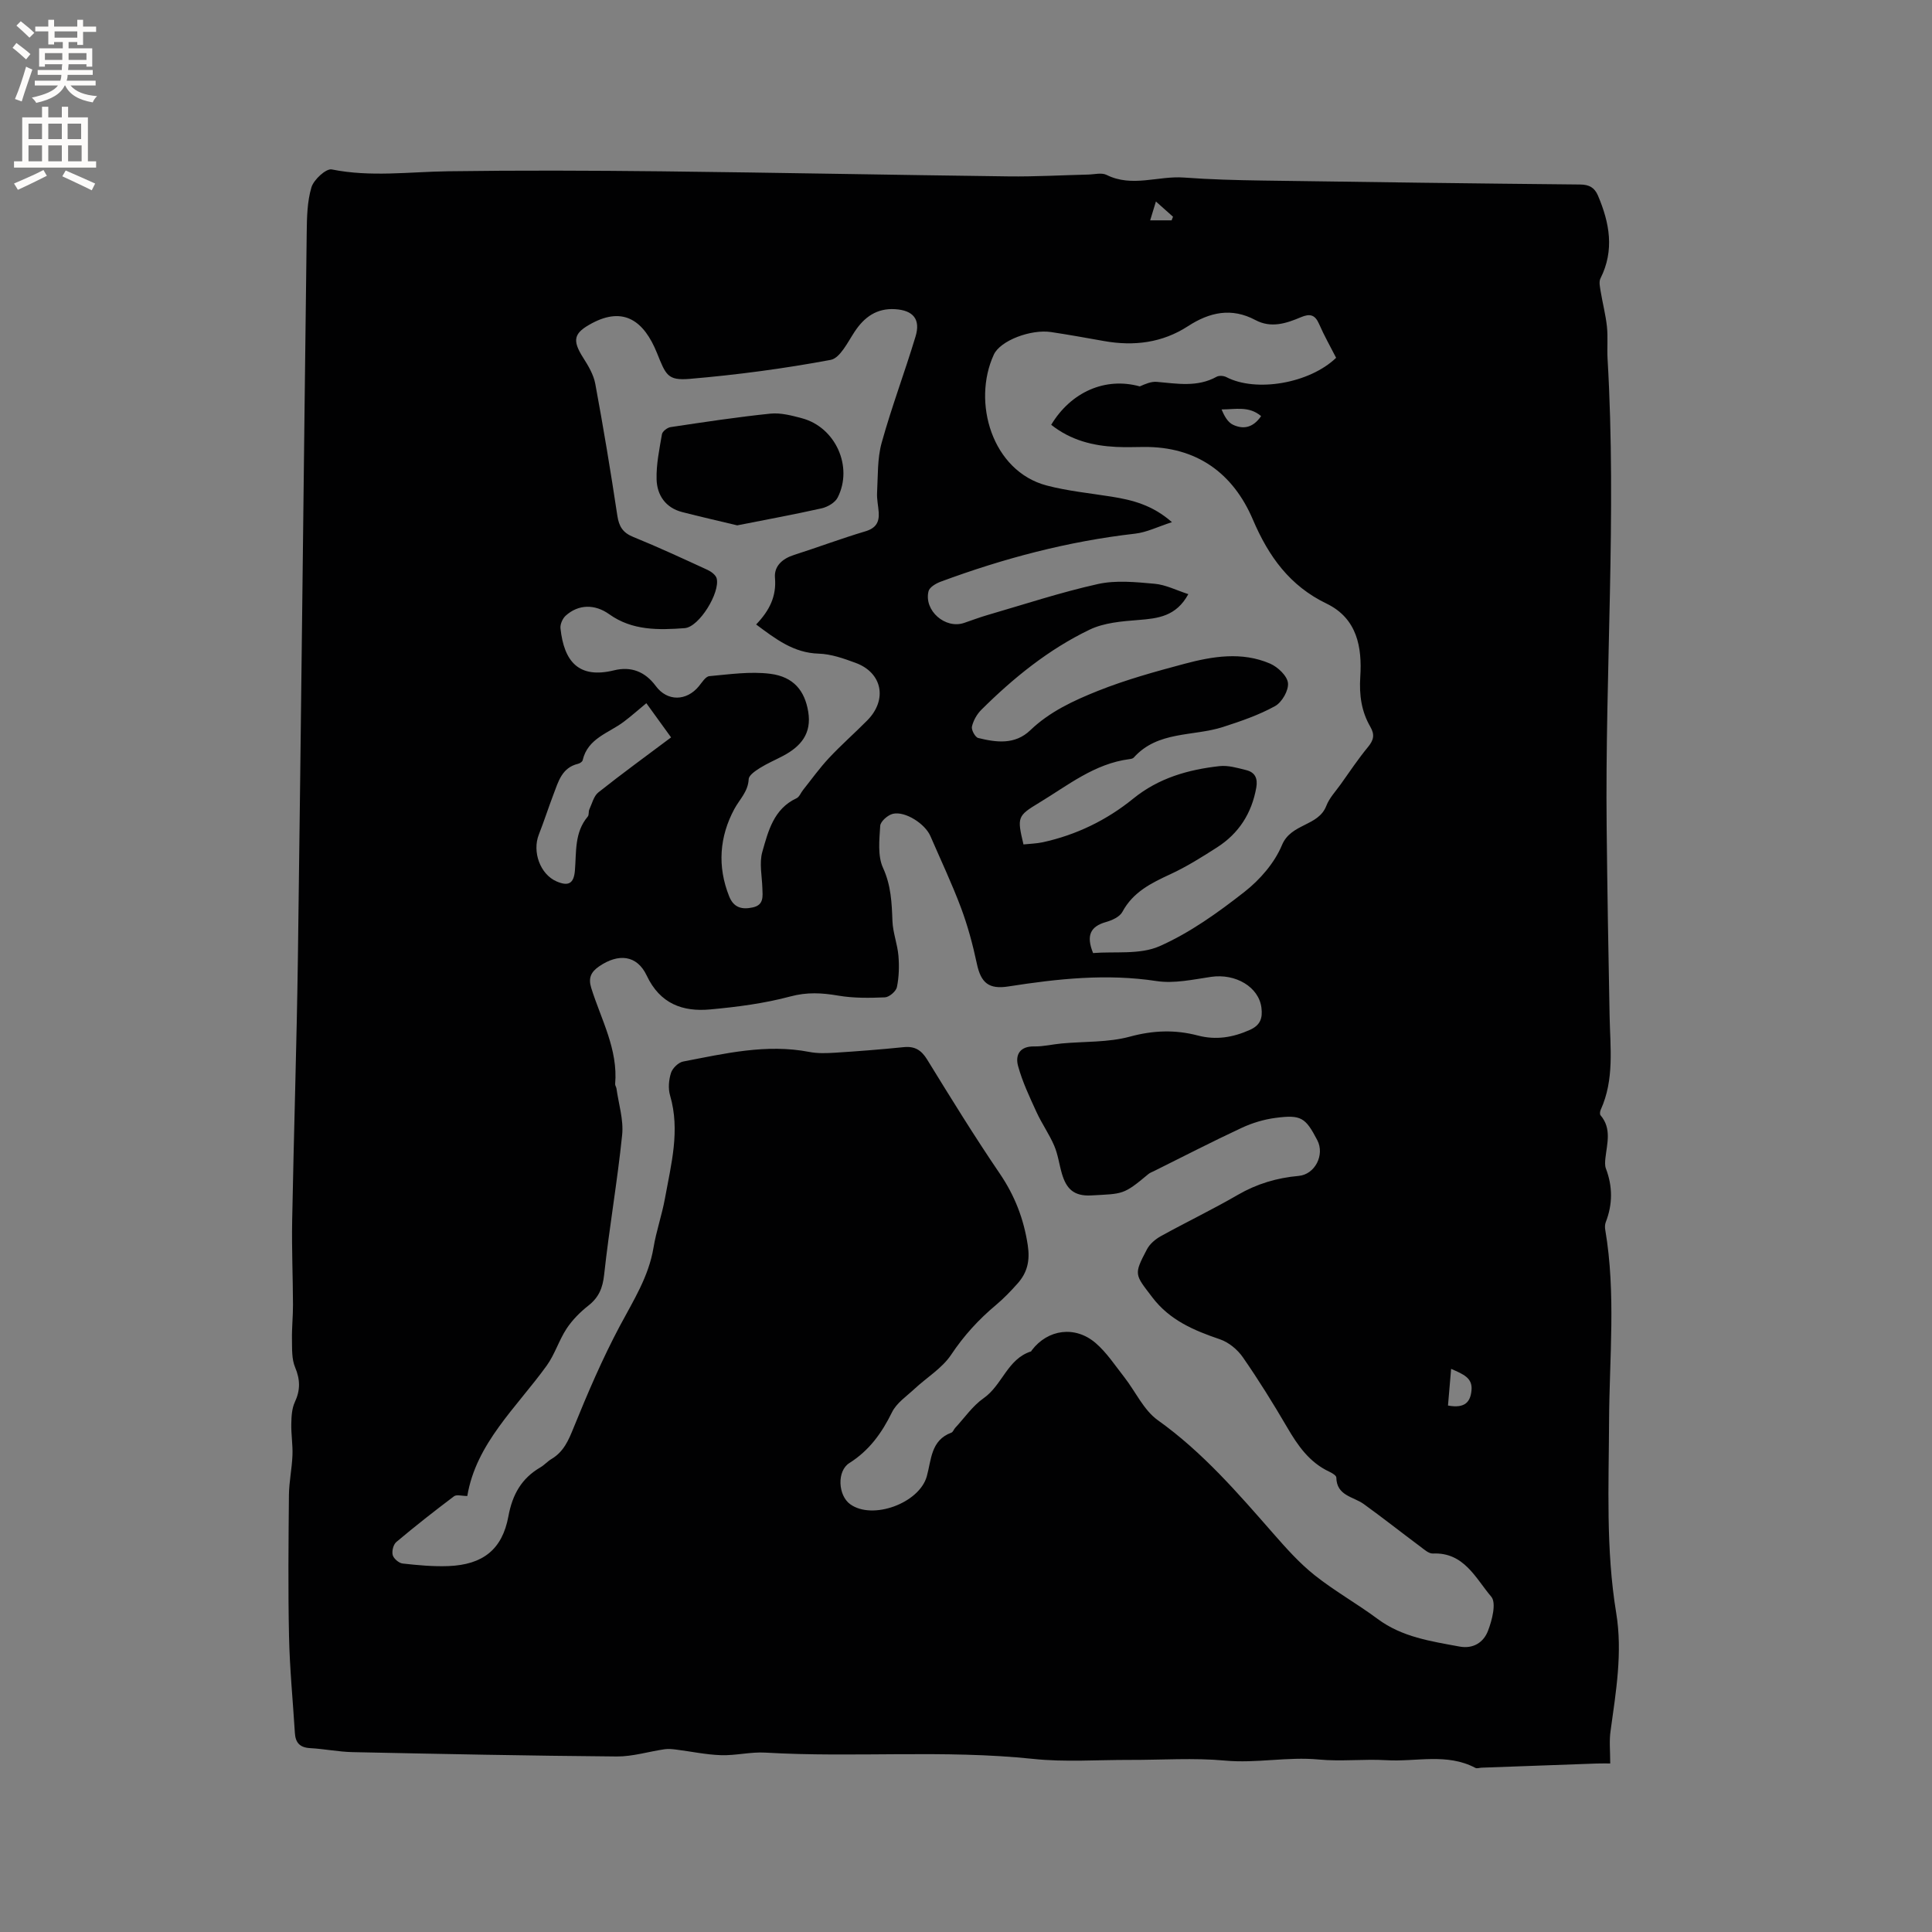<svg enable-background="new 0 0 400 400" viewBox="0 0 400 400" xmlns="http://www.w3.org/2000/svg"><rect x="0" y="0" width="400" height="400" fill="#808080" stroke="none"/><path d="m333.38 365.11c-.62 0-1.73-.03-2.84.01-7.94.28-15.87.57-23.81.86-.42.02-.93.21-1.25.05-5.92-3.14-12.28-1.23-18.43-1.6-4.65-.28-9.36.3-13.99-.14-6.5-.62-12.9.82-19.42.22s-13.14-.12-19.71-.14c-6.68-.02-13.42.49-20.03-.21-18.46-1.94-36.98-.22-55.44-1.3-3.04-.18-6.13.63-9.18.53-3.11-.1-6.21-.77-9.31-1.16-.78-.1-1.59-.18-2.36-.07-3.31.48-6.61 1.52-9.9 1.5-18.23-.15-36.45-.52-54.68-.9-2.95-.06-5.88-.67-8.83-.83-2.13-.12-3.03-1.13-3.15-3.15-.41-6.66-1.07-13.31-1.21-19.98-.21-9.75-.11-19.51-.02-29.27.03-2.74.62-5.47.73-8.22.09-2.17-.29-4.36-.24-6.53.03-1.51.11-3.15.73-4.48 1.16-2.48 1.13-4.66.06-7.21-.72-1.7-.62-3.8-.65-5.73-.05-2.41.22-4.81.21-7.22-.02-5.81-.28-11.62-.17-17.43.34-18.23.94-36.45 1.19-54.68.67-49.94 1.19-99.88 1.82-149.81.04-3.17.09-6.46.98-9.44.48-1.59 3.04-3.94 4.21-3.7 8.05 1.62 16.05.49 24.09.38 14.72-.21 29.44-.15 44.17.01 23.95.27 47.9.75 71.85 1.05 5.51.07 11.02-.25 16.52-.38 1.27-.03 2.76-.44 3.78.07 5.3 2.65 10.71.15 16.04.55 5.39.4 10.8.54 16.2.62 21.94.32 43.88.61 65.82.82 1.88.02 2.97.64 3.68 2.29 2.4 5.65 3.46 11.31.52 17.15-.36.71-.1 1.8.04 2.69.4 2.44 1.04 4.85 1.3 7.3.23 2.2 0 4.45.13 6.67 1.9 32.33-.54 64.65-.19 96.97.14 13.03.35 26.06.61 39.08.13 6.55 1.01 13.15-1.84 19.42-.15.33-.22.91-.04 1.13 2.33 2.73 1.36 5.8 1.02 8.83-.08.72-.15 1.54.09 2.19 1.42 3.73 1.42 7.41-.03 11.13-.18.47-.19 1.06-.1 1.57 2.24 13.19.85 26.45.79 39.68-.06 13.24-.69 26.49 1.48 39.66 1.34 8.18-.05 16.26-1.16 24.35-.32 2.05-.08 4.2-.08 6.8zm-236.63-55.38c-1.13 0-2.21-.34-2.74.05-4.06 3.06-8.07 6.2-11.96 9.48-.62.52-.96 1.91-.74 2.71.2.73 1.27 1.65 2.05 1.74 3.14.35 6.33.65 9.48.53 7.11-.28 11.15-3.41 12.42-10.31.83-4.51 2.72-7.86 6.64-10.14.82-.48 1.46-1.24 2.28-1.72 2.52-1.5 3.52-3.85 4.59-6.5 2.9-7.14 5.95-14.26 9.57-21.06 2.79-5.24 5.96-10.18 6.96-16.19.57-3.44 1.75-6.77 2.37-10.2 1.27-7.04 3.19-14.06 1.06-21.32-.42-1.43-.27-3.22.19-4.66.31-.98 1.53-2.17 2.51-2.36 8.62-1.65 17.22-3.71 26.12-1.99 1.74.34 3.59.27 5.37.16 4.74-.3 9.47-.67 14.19-1.15 2.29-.23 3.63.6 4.85 2.57 4.88 7.94 9.78 15.89 15.02 23.59 3.12 4.59 4.98 9.39 5.81 14.86.48 3.18-.09 5.64-2.09 7.89-1.4 1.58-2.88 3.12-4.5 4.48-3.59 3-6.65 6.35-9.28 10.3-1.86 2.79-5.04 4.69-7.57 7.05-1.65 1.54-3.73 2.93-4.67 4.85-2.11 4.3-4.71 7.92-8.83 10.52-2.61 1.64-2.35 6.7.17 8.52 4.62 3.34 14.29-.2 15.86-5.76.96-3.42.81-7.48 5.1-9.06.33-.12.49-.67.78-.98 1.94-2.09 3.61-4.56 5.89-6.15 3.86-2.69 4.92-8.12 9.8-9.68.08-.03.12-.17.18-.25 3.3-4.34 8.97-5.15 13.23-1.47 2.28 1.97 4 4.61 5.89 7.02 2.34 2.99 4.03 6.85 6.98 8.95 9.28 6.62 16.57 15.09 23.97 23.54 2.64 3.01 5.35 6.05 8.47 8.53 4.13 3.29 8.8 5.9 13.05 9.06 5.07 3.77 11.02 4.62 16.95 5.72 2.93.54 5-.93 5.89-3.22.86-2.21 1.78-5.81.69-7.1-3.23-3.79-5.63-9.24-12.09-8.94-.86.04-1.84-.87-2.66-1.48-3.89-2.9-7.7-5.91-11.63-8.75-2.17-1.57-5.64-1.7-5.7-5.52-.01-.4-.86-.91-1.41-1.17-4.16-1.93-6.57-5.43-8.79-9.24-2.89-4.94-5.91-9.81-9.17-14.5-1.1-1.58-2.92-3.08-4.72-3.69-5.39-1.84-10.39-3.93-14.02-8.71-3.61-4.75-3.89-4.63-1.09-9.93.58-1.11 1.74-2.09 2.86-2.71 5.28-2.92 10.73-5.53 15.95-8.56 3.95-2.29 8.1-3.52 12.59-3.92 3.38-.3 5.44-4.35 3.87-7.38-2.46-4.72-3.35-5.33-8.68-4.63-2.37.31-4.79 1.04-6.96 2.05-6.14 2.86-12.16 5.97-18.22 8.98-.38.19-.8.33-1.12.6-5.2 4.35-5.21 4.05-11.81 4.42-3.73.21-5.2-1.49-6.09-4.49-.57-1.93-.81-3.98-1.6-5.81-1.03-2.4-2.57-4.57-3.66-6.95-1.43-3.12-2.92-6.26-3.82-9.55-.62-2.26.34-4.11 3.34-4.05 1.89.04 3.78-.44 5.68-.61 4.73-.44 9.64-.19 14.15-1.42 4.82-1.31 9.36-1.46 14.04-.23 3.78.99 7.27.41 10.8-1.17 2.2-.99 2.63-2.47 2.38-4.55-.52-4.33-5.36-7.17-10.44-6.42-3.73.55-7.63 1.42-11.27.87-10.35-1.58-20.49-.48-30.66 1.11-4.07.64-5.71-.71-6.56-4.74-.83-3.89-1.87-7.78-3.26-11.5-1.89-5.05-4.21-9.94-6.35-14.89-1.1-2.54-5.2-5.2-7.76-4.61-1.05.24-2.57 1.57-2.63 2.48-.18 2.91-.56 6.22.58 8.71 1.67 3.65 1.81 7.23 1.95 11.01.09 2.4 1.03 4.76 1.24 7.17.18 2.15.12 4.4-.31 6.5-.18.88-1.59 2.09-2.49 2.13-3.22.14-6.52.18-9.68-.36-3.38-.58-6.45-.75-9.91.18-5.38 1.44-11 2.17-16.56 2.68-5.72.53-10.41-1.16-13.17-7.02-2.01-4.25-5.84-4.64-9.84-1.9-1.71 1.17-2.29 2.42-1.63 4.51 2.04 6.51 5.56 12.67 4.94 19.85-.03.29.22.6.27.91.44 3.21 1.5 6.48 1.18 9.62-.99 9.68-2.68 19.28-3.73 28.96-.3 2.77-1.11 4.7-3.26 6.39-1.7 1.34-3.31 2.95-4.5 4.75-1.59 2.41-2.44 5.32-4.11 7.65-6.29 8.72-14.64 16.11-16.46 27.02zm120.89-221.78c4.08-6.79 11.2-9.94 18.34-7.95 1.15-.51 2.36-1.04 3.52-.94 4.2.36 8.39 1.16 12.39-1.06.51-.28 1.45-.21 2 .07 6.15 3.2 17.21 1.33 22.74-3.99-1.18-2.31-2.49-4.61-3.54-7.03-.84-1.92-1.91-2.15-3.74-1.38-3.04 1.29-6.18 2.33-9.44.59-4.93-2.63-9.48-1.63-13.93 1.26-5.34 3.47-11.22 4.19-17.4 3.09-3.65-.65-7.29-1.31-10.96-1.86-4.17-.63-10.52 1.75-11.86 4.67-4.54 9.84-.37 24.12 10.95 27.1 4.38 1.15 8.95 1.59 13.44 2.31 4.3.69 8.44 1.72 12.49 5.28-2.91.93-5.22 2.11-7.64 2.38-13.87 1.58-27.24 5.12-40.29 9.96-.96.36-2.27 1.14-2.47 1.96-.98 4.01 3.48 7.88 7.36 6.56 1.6-.54 3.19-1.15 4.81-1.62 7.61-2.21 15.17-4.71 22.89-6.43 3.74-.83 7.83-.41 11.73-.06 2.31.2 4.53 1.35 7 2.15-2.51 4.61-6.27 5.03-10.32 5.35-3.43.27-7.12.56-10.13 2.01-8.46 4.07-15.74 9.96-22.39 16.57-.93.92-1.67 2.23-1.96 3.49-.16.68.67 2.2 1.29 2.36 3.76.93 7.62 1.44 10.79-1.6 4.02-3.86 9-6.15 14-8.15 5.78-2.31 11.84-3.98 17.86-5.59 5.87-1.57 11.93-2.58 17.78-.06 1.59.69 3.54 2.52 3.71 4.01.17 1.53-1.24 4-2.67 4.79-3.37 1.86-7.11 3.14-10.8 4.33-6.19 1.99-13.48.76-18.46 6.33-.19.21-.58.28-.89.32-7.24.93-12.75 5.44-18.7 9.03-4.52 2.73-4.58 3-3.24 8.63 1.31-.14 2.68-.17 4-.45 6.95-1.52 13.24-4.58 18.72-9.03 5.27-4.28 11.36-6 17.83-6.73 1.81-.21 3.76.37 5.59.83 1.79.45 2.4 1.69 2.06 3.62-.95 5.32-3.61 9.48-8.12 12.37-3.12 2-6.28 3.99-9.63 5.54-3.98 1.84-7.75 3.68-9.97 7.81-.55 1.03-2.13 1.75-3.38 2.1-3.28.92-4.15 2.82-2.69 6.43 4.46-.37 9.68.38 13.76-1.42 6.29-2.78 12.09-6.95 17.56-11.23 3.21-2.51 6.25-6 7.79-9.71 1.88-4.53 7.52-3.83 9.18-8.12.63-1.64 1.95-3.02 2.99-4.48 1.84-2.59 3.61-5.24 5.63-7.69 1.18-1.43 1.45-2.54.49-4.2-1.84-3.18-2.32-6.54-2.08-10.34.39-6.07-.61-12.08-6.98-15.16-7.61-3.67-12-9.75-15.27-17.43-4.1-9.59-11.64-15.1-22.56-15-1.91.02-3.82.08-5.73-.01-4.83-.24-9.39-1.37-13.45-4.58zm-61.09 41.34c2.76-2.88 4.23-5.8 3.9-9.66-.21-2.41 1.53-3.97 3.93-4.73 4.94-1.58 9.8-3.41 14.77-4.89 2.19-.65 2.91-1.88 2.78-3.91-.09-1.37-.42-2.75-.34-4.11.19-3.44.04-7.02.94-10.29 2.06-7.42 4.79-14.64 7.02-22.02 1.08-3.56-.46-5.44-4.24-5.67-3.75-.23-6.36 1.6-8.39 4.7-1.42 2.15-2.99 5.43-4.94 5.8-9.64 1.8-19.4 3.1-29.18 3.93-4.61.39-4.94-.81-6.79-5.38-2.68-6.63-6.88-9.65-13.46-6.13-3.74 2-4.17 3.43-1.8 7.15 1.06 1.66 2.15 3.5 2.5 5.4 1.68 9.06 3.19 18.15 4.56 27.26.34 2.26 1.13 3.55 3.3 4.43 5.19 2.11 10.29 4.48 15.38 6.82.76.35 1.71 1.06 1.89 1.77.74 2.92-3.61 10.06-6.62 10.29-5.38.4-10.86.53-15.61-2.87-2.99-2.14-6.37-2.1-9.02.28-.65.58-1.18 1.79-1.09 2.63.74 6.91 3.8 10.49 11.11 8.69 3.45-.85 6.38.22 8.63 3.26 2.39 3.24 6.37 3.13 8.91.04.65-.79 1.39-2.02 2.17-2.09 4.19-.38 8.48-1.01 12.6-.49 4.91.62 7.16 3.57 7.87 7.83.76 4.55-1.53 7.22-5.21 9.17-1.59.84-3.26 1.55-4.78 2.5-.93.59-2.29 1.49-2.33 2.31-.13 2.6-1.87 4.15-2.97 6.18-3.08 5.72-3.56 11.88-1.07 18.1.95 2.37 2.68 2.76 4.88 2.28 2.34-.5 2.05-2.29 1.99-4.02-.08-2.5-.67-5.17-.01-7.48 1.22-4.29 2.35-8.9 7.08-11.1.59-.27.89-1.14 1.35-1.71 1.77-2.22 3.43-4.55 5.37-6.62 2.53-2.71 5.33-5.16 7.94-7.8 4.21-4.27 3.11-9.87-2.43-11.9-2.46-.91-5.08-1.84-7.66-1.91-5.15-.16-8.83-2.98-12.93-6.04zm-22.73 16.3c-1.75 1.45-3.17 2.71-4.67 3.84-3.12 2.36-7.46 3.4-8.52 7.98-.07.31-.59.64-.96.73-3.35.8-4.07 3.69-5.08 6.33-1.05 2.75-1.94 5.55-3.02 8.29-1.43 3.6.28 8.27 3.67 9.73 2.45 1.06 3.57.44 3.79-2.26.32-3.86-.12-7.88 2.66-11.17.29-.34.12-1.04.33-1.49.56-1.21.91-2.75 1.86-3.51 4.87-3.87 9.91-7.53 15.06-11.39-1.73-2.4-3.33-4.61-5.12-7.08zm165.97 145.41c3.65.68 4.66-.88 4.87-3.17.23-2.52-1.61-3.29-4.22-4.42-.24 2.87-.45 5.22-.65 7.59zm-38.69-204.85c-2.52-2.14-5.31-1.38-8.18-1.38.57 1.4 1.29 2.66 2.36 3.17 2.03.95 4.08.74 5.82-1.79zm-18.53-40.53c.1-.25.19-.5.29-.75-1.02-.91-2.04-1.81-3.54-3.15-.52 1.7-.85 2.8-1.19 3.9z" fill="#010102"/><path d="m152.63 108.77c-3.89-.94-7.66-1.79-11.39-2.75-3.44-.89-5.2-3.49-5.3-6.75-.09-3.11.58-6.27 1.11-9.37.1-.59 1.11-1.37 1.78-1.47 6.87-1.03 13.75-2.08 20.66-2.79 2.14-.22 4.43.39 6.56.96 6.93 1.85 10.64 10.04 7.37 16.43-.54 1.04-2.07 1.93-3.29 2.21-5.74 1.29-11.54 2.35-17.5 3.53z" fill="#010102"/><g fill="#fcfbfa"><path d="m2.6 9.9.8-1c.9.7 1.9 1.4 2.9 2.3l-.9 1.1c-1.1-1-2-1.8-2.8-2.4zm.5 10.6c.9-2.1 1.6-4.3 2.3-6.7.4.2.8.4 1.3.6-.7 2.1-1.5 4.3-2.2 6.6zm.3-15.2.9-.9c1 .8 2 1.6 2.8 2.4l-1 1c-.9-.9-1.8-1.7-2.7-2.5zm12.6-1.2h1.2v1.4h2.7v1.1h-2.7v2.7h-1.2v-.6h-1.8v1.3h4.9v3.8h-1.2v-.5h-3.7c0 .4-.1.9-.1 1.2h5.1v1h-5.2c0 .5-.1.9-.2 1.2h6v1h-5.2c1.1 1.3 2.9 2 5.5 2.2-.4.4-.7.8-.9 1.3-2.9-.5-4.8-1.6-5.7-3.5h-.1c-.8 1.7-2.7 2.9-5.9 3.6-.2-.4-.6-.8-.9-1.1 2.8-.6 4.6-1.4 5.4-2.5h-4.8v-1h5.3c.1-.3.2-.7.2-1.2h-4.9v-1h5c0-.4 0-.8.1-1.2h-3.6v.5h-1.2v-3.8h4.9v-1.3h-1.8v.5h-1.2v-2.7h-2.7v-1h2.7v-1.4h1.2v1.4h4.8zm-6.7 8.3h3.6c0-.4 0-.9 0-1.4h-3.6zm1.9-4.6h4.8v-1.3h-4.7v1.3zm6.7 3.2h-3.7v1.4h3.7z"/><path d="m8.7 22.1h1.3v2.2h2.8v-2.2h1.3v2.2h4.1v9.1h1.7v1.3h-17v-1.3h1.7v-9.1h4.1zm.3 13.1.7 1.2c-1.8.9-3.8 1.9-6 2.9-.2-.4-.5-.8-.8-1.3 2.3-1 4.4-1.9 6.1-2.8zm-3.1-6.4h2.8v-3.2h-2.8zm0 4.6h2.8v-3.3h-2.8zm4.1-4.6h2.8v-3.2h-2.8zm0 4.6h2.8v-3.3h-2.8zm3.6 1.9c2.1.9 4.1 1.8 6.1 2.7l-.7 1.4c-2.2-1.1-4.2-2-6.1-2.9zm3.2-9.7h-2.8v3.2h2.8zm-2.7 7.8h2.8v-3.3h-2.8z"/></g></svg>